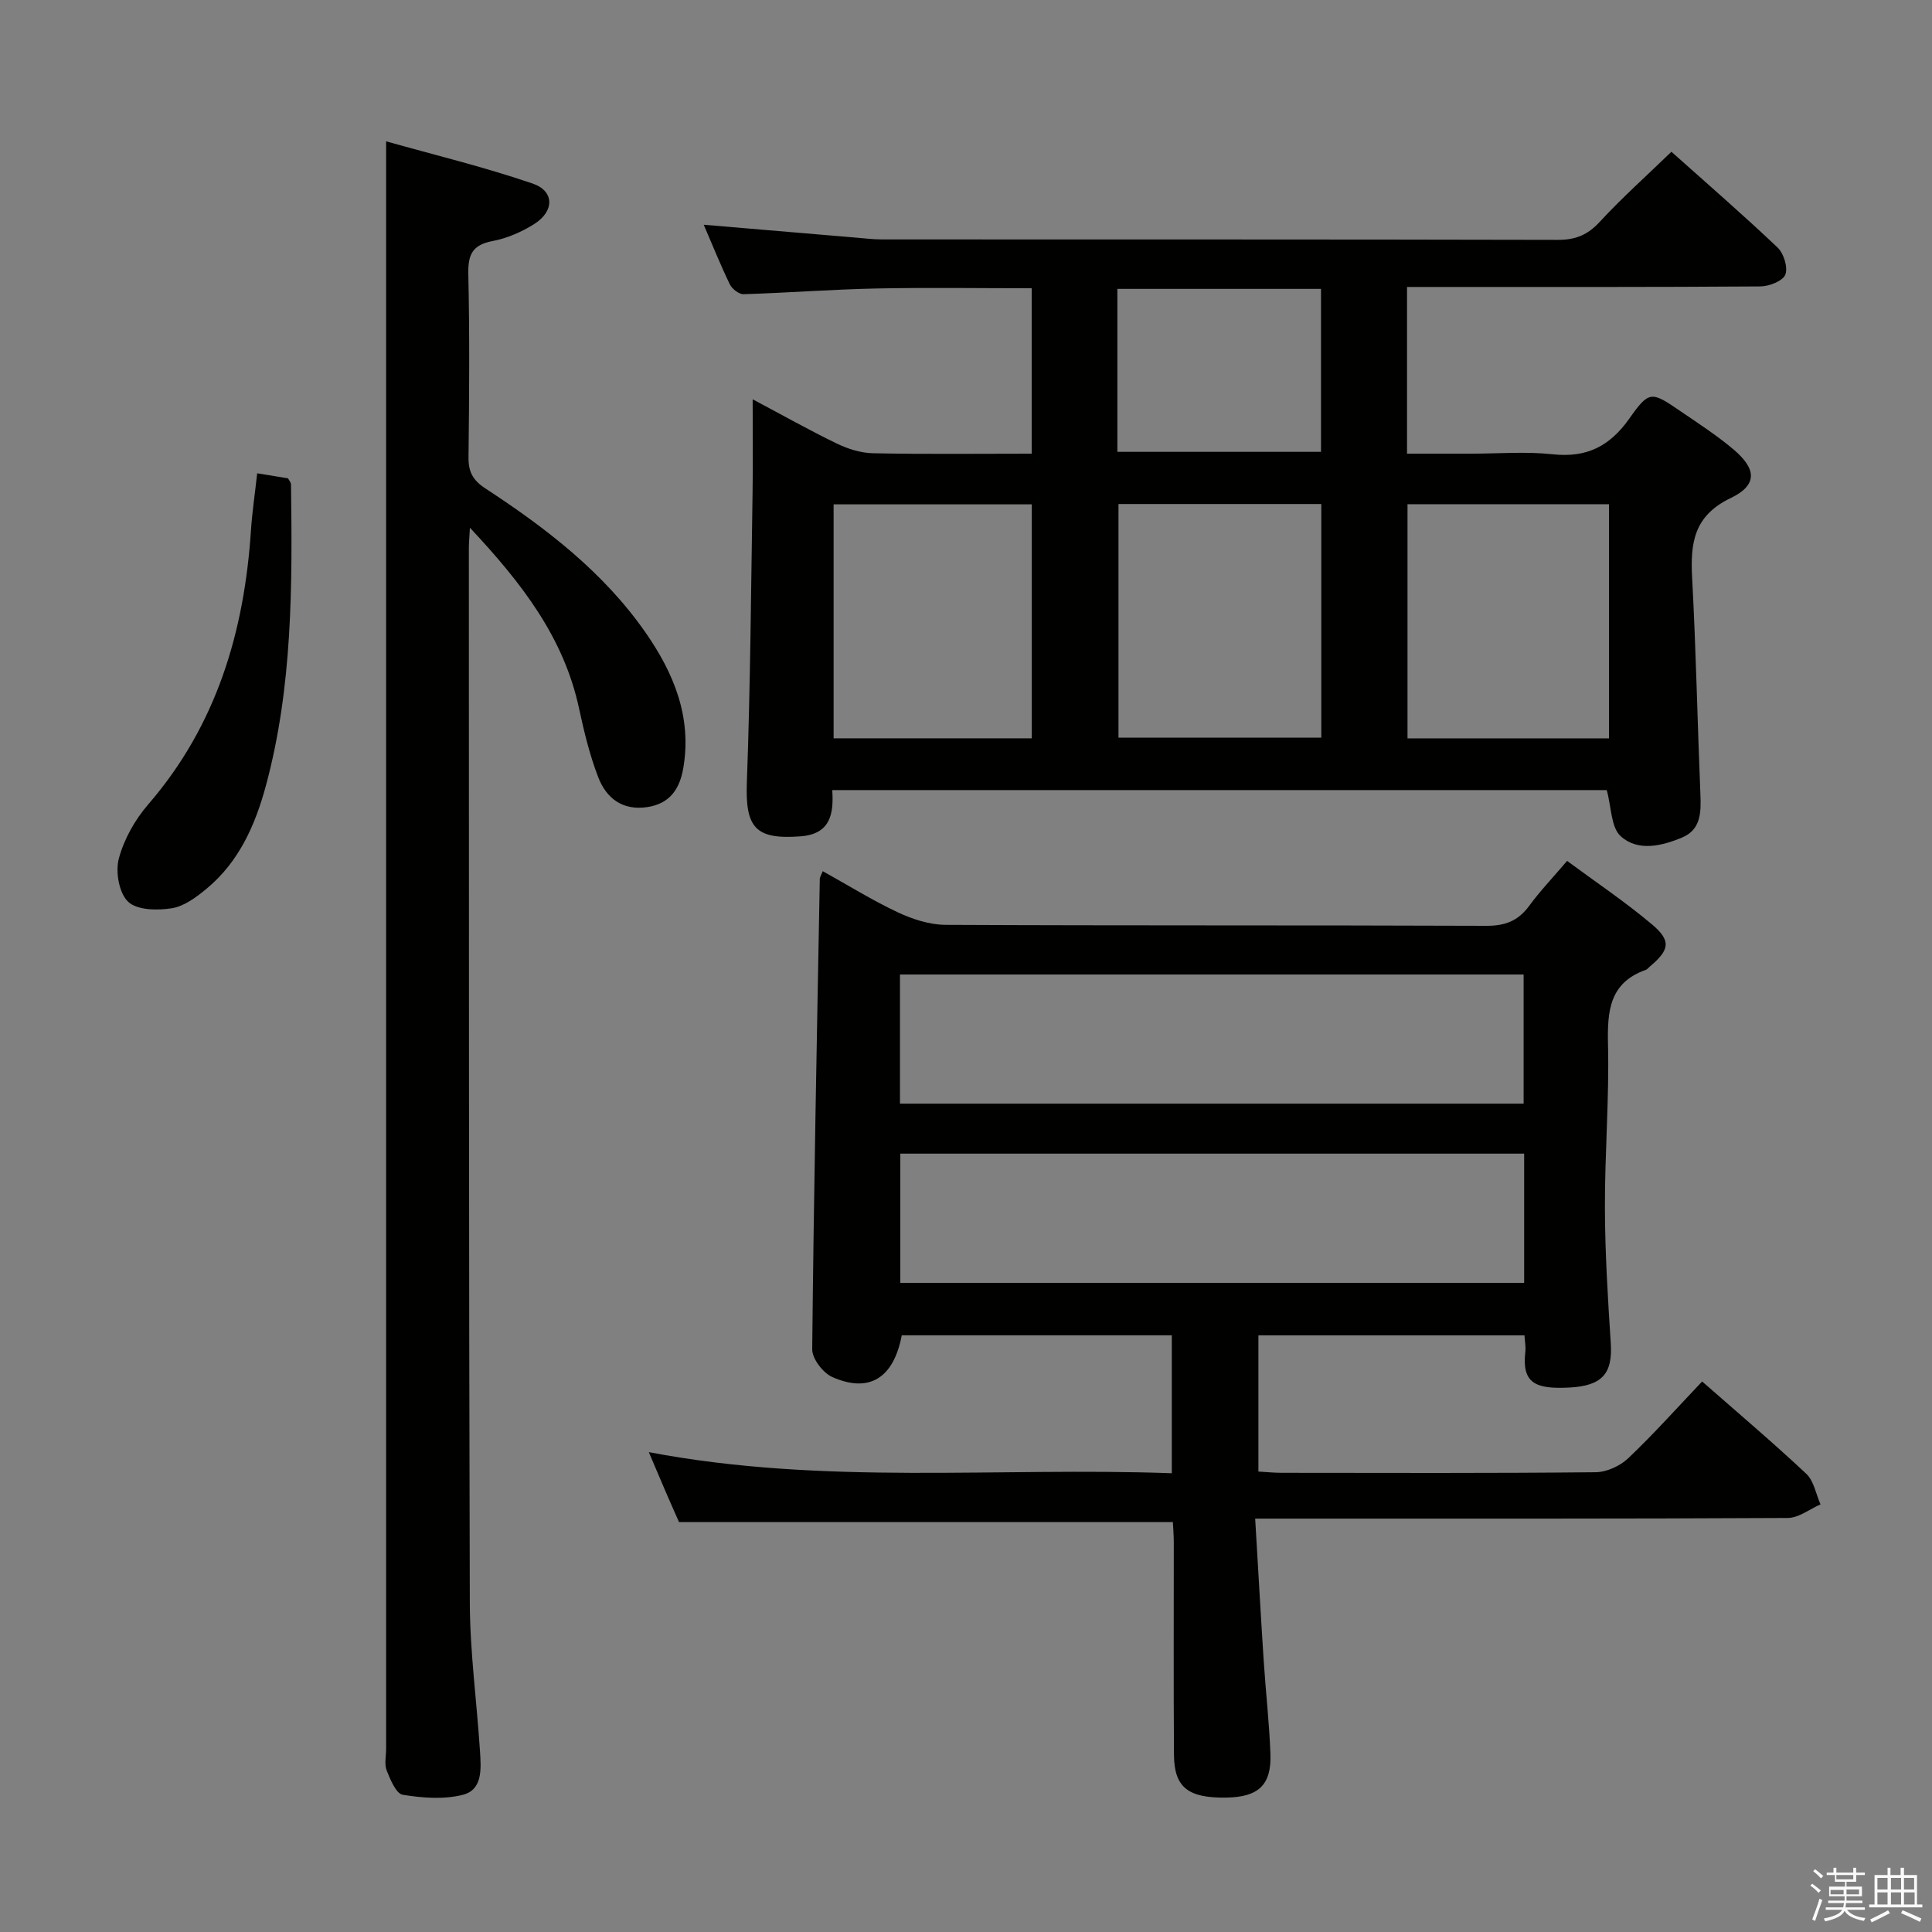 <svg enable-background="new 0 0 400 400" viewBox="0 0 400 400" xmlns="http://www.w3.org/2000/svg"><rect x="0" y="0" width="400" height="400" fill="#808080" stroke="none"/><path d="m374.8 390.4.4-.4c.7.5 1.3 1 1.8 1.4l-.5.5c-.5-.6-1.1-1.1-1.7-1.5zm1 7.3-.6-.3c.5-1.4 1.1-2.8 1.5-4.3.2.1.4.2.6.3-.5 1.3-1 2.8-1.5 4.3zm-.4-10.3.4-.4c.4.3 1 .8 1.7 1.4l-.5.5c-.4-.5-1-1-1.6-1.5zm2.5.3h1.7v-1h.6v1h3.5v-1h.6v1h1.8v.5h-1.8v1.4h-2v1h3.2v2h-3.2v.9h3.3v.5h-3.4c0 .3-.1.6-.1.9h4v.5h-3.7c.7.9 1.9 1.5 3.8 1.7-.1.2-.2.4-.3.6-2.1-.4-3.5-1.1-4-2.1-.4 1-1.8 1.7-4 2.2-.1-.2-.2-.4-.3-.6 2.1-.4 3.4-1 3.8-1.8h-3.4v-.5h3.6c.1-.3.1-.6.2-.9h-3.3v-.5h3.4c0-.3 0-.6 0-.9h-3.2v-2h3.3v-1h-2.1v-1.4h-1.7v-.5zm1.1 3.5v1h2.7c0-.3 0-.4 0-.4 0-.1 0-.2 0-.2 0-.1 0-.2 0-.3h-2.7zm1.2-3v.9h3.5v-.9zm4.7 3h-2.6v.6.4h2.6z" fill="#fafafb"/><path d="m393.6 386.7h.6v1.5h2.7v6.1h1.1v.6h-11v-.6h1.1v-6.1h2.7v-1.5h.6v1.5h2.1v-1.5zm-2.7 8.8.4.6c-1.2.6-2.5 1.3-3.8 1.9-.1-.2-.2-.4-.3-.6 1.2-.6 2.5-1.2 3.7-1.9zm-2.2-6.7v2.4h2.1v-2.4zm0 3v2.5h2.1v-2.5zm2.8-3v2.4h2.1v-2.4zm0 3v2.5h2.1v-2.5zm6 6.1c-1.4-.7-2.7-1.3-3.9-1.8l.3-.6c1.5.6 2.7 1.2 3.9 1.7zm-1.2-9.1h-2.1v2.4h2.1zm-2.1 3v2.5h2.2v-2.5z" fill="#fafafb"/><g fill="#010100"><path d="m172.31 163.58c.34 5.05-.44 9.12-6.61 9.58-9.34.69-11.41-1.82-11.07-11.19.73-19.96.86-39.93 1.18-59.9.1-6.15.02-12.31.02-19.4 6.18 3.28 11.73 6.41 17.46 9.18 2.29 1.11 4.96 1.94 7.47 1.99 10.81.22 21.63.09 32.84.09 0-11.45 0-22.66 0-34.25-10.74 0-21.51-.17-32.28.05-9.13.19-18.25.9-27.38 1.18-.95.03-2.38-1.1-2.84-2.05-1.94-4.01-3.6-8.16-5.4-12.33 10.73.91 21.08 1.79 31.44 2.66 1.82.15 3.64.38 5.46.38 46.65.02 93.29-.02 139.94.09 3.64.01 6.16-1.01 8.65-3.71 4.61-4.99 9.71-9.55 14.86-14.53 7.21 6.44 14.75 12.97 21.98 19.83 1.28 1.21 2.18 4.13 1.6 5.61-.52 1.32-3.33 2.42-5.14 2.44-22.32.16-44.65.11-66.97.11-1.97 0-3.94 0-6.21 0v34.52h13.16c5.66 0 11.38-.48 16.98.12 7.05.77 11.84-1.65 15.9-7.41 4.13-5.86 4.56-5.62 10.66-1.45 3.7 2.53 7.5 4.99 10.92 7.88 4.76 4.04 4.97 7.37-.6 10.04-7.67 3.68-8.38 9.34-7.99 16.54.8 14.93 1.1 29.89 1.71 44.84.15 3.68.12 7.28-3.79 8.91-4.21 1.76-9.16 2.96-12.72-.28-2-1.82-1.9-5.94-2.88-9.54-52.87 0-106.23 0-160.35 0zm101.25-59.23c-14.3 0-28.07 0-41.99 0v48.38h41.99c0-16.17 0-32.08 0-48.38zm59.57 48.52c0-16.49 0-32.52 0-48.48-14.23 0-27.98 0-41.72 0v48.48zm-119.51-.01c0-16.51 0-32.52 0-48.44-13.93 0-27.47 0-41.03 0v48.44zm17.72-59.31h42.16c0-11.45 0-22.52 0-33.74-14.22 0-28.11 0-42.16 0z"/><path d="m170.34 180.37c5.4 3 10.33 6.07 15.55 8.52 3.04 1.42 6.55 2.57 9.85 2.59 37.32.18 74.65.05 111.98.2 3.88.02 6.59-1.01 8.87-4.12 2.25-3.07 4.9-5.84 7.86-9.32 6.01 4.44 12.05 8.49 17.58 13.15 4.04 3.41 3.64 5.29-.48 8.75-.26.21-.47.53-.76.64-7.58 2.67-8.03 8.52-7.87 15.47.27 11.3-.68 22.61-.64 33.92.03 9.3.61 18.62 1.21 27.91.41 6.27-1.71 8.84-8.61 9.2-7.17.37-9.82-1.01-9.07-7.46.11-.97-.1-1.97-.18-3.35-18.31 0-36.53 0-55.09 0v28.2c1.61.09 3.21.26 4.81.26 21.66.02 43.33.1 64.99-.12 2.29-.02 5.07-1.28 6.76-2.89 5.28-5.02 10.15-10.47 15.31-15.9 7.42 6.51 14.66 12.64 21.57 19.12 1.57 1.48 1.99 4.19 2.94 6.33-2.26.98-4.52 2.8-6.79 2.81-34.49.18-68.99.13-103.48.13-1.96 0-3.91 0-6.78 0 .61 10.21 1.14 19.78 1.76 29.34.42 6.47 1.16 12.92 1.4 19.39.23 6.42-2.48 8.91-9.07 9.03-7.94.14-10.85-2.08-10.9-8.82-.11-14.66-.03-29.33-.04-43.99 0-1.46-.13-2.93-.19-4.24-34.02 0-67.76 0-102.25 0-.72-1.63-1.79-4.03-2.83-6.44-1.03-2.38-2.04-4.78-3.42-8.03 36.38 6.92 72.19 3.05 108.28 4.37 0-9.68 0-18.92 0-28.56-18.49 0-37.2 0-55.91 0-1.68 8.82-6.68 12.04-14.36 8.65-1.93-.85-4.2-3.79-4.18-5.75.32-32.45.97-64.9 1.57-97.35-.03-.3.19-.6.61-1.64zm15.99 21.39v26.74h129.12c0-9.16 0-17.89 0-26.74-43.26 0-86.14 0-129.12 0zm129.23 37.09c-43.25 0-86.24 0-129.16 0v26.75h129.16c0-9.06 0-17.8 0-26.75z"/><path d="m97.29 109.26c-.12 2.26-.22 3.2-.22 4.14.03 72.79-.02 145.59.2 218.38.03 10.28 1.45 20.55 2.11 30.84.22 3.5.59 7.89-3.5 8.96-3.93 1.02-8.4.67-12.49.01-1.37-.22-2.58-3.14-3.33-5.03-.51-1.3-.12-2.96-.12-4.46 0-101.11 0-202.23 0-303.34 0-9.44 0-18.89 0-29.5 9.9 2.79 20.28 5.3 30.33 8.74 4.54 1.55 4.53 5.72.37 8.36-2.61 1.66-5.66 2.98-8.68 3.55-4.15.79-5.09 2.81-5 6.8.28 12.65.19 25.32.04 37.98-.03 3 .9 4.74 3.47 6.42 12.59 8.23 24.49 17.36 33.19 29.86 5.81 8.35 9.62 17.46 7.81 28.04-.74 4.34-2.79 7.39-7.46 8.09-5.13.77-8.49-1.84-10.16-6.2-1.77-4.6-2.94-9.47-3.98-14.3-3.15-14.58-11.75-25.79-22.58-37.34z"/><path d="m53.25 97.99c2.4.39 4.36.71 6.39 1.05.22.43.61.86.61 1.28.28 20.95.33 41.9-5.2 62.35-2.19 8.11-5.55 15.72-12.2 21.26-2.13 1.77-4.67 3.69-7.25 4.11-2.98.48-7.2.42-9.06-1.33-1.89-1.78-2.67-6.2-1.94-8.94 1.07-4.02 3.34-8.05 6.09-11.23 14.13-16.35 19.88-35.69 21.27-56.75.25-3.79.82-7.56 1.29-11.8z"/></g></svg>